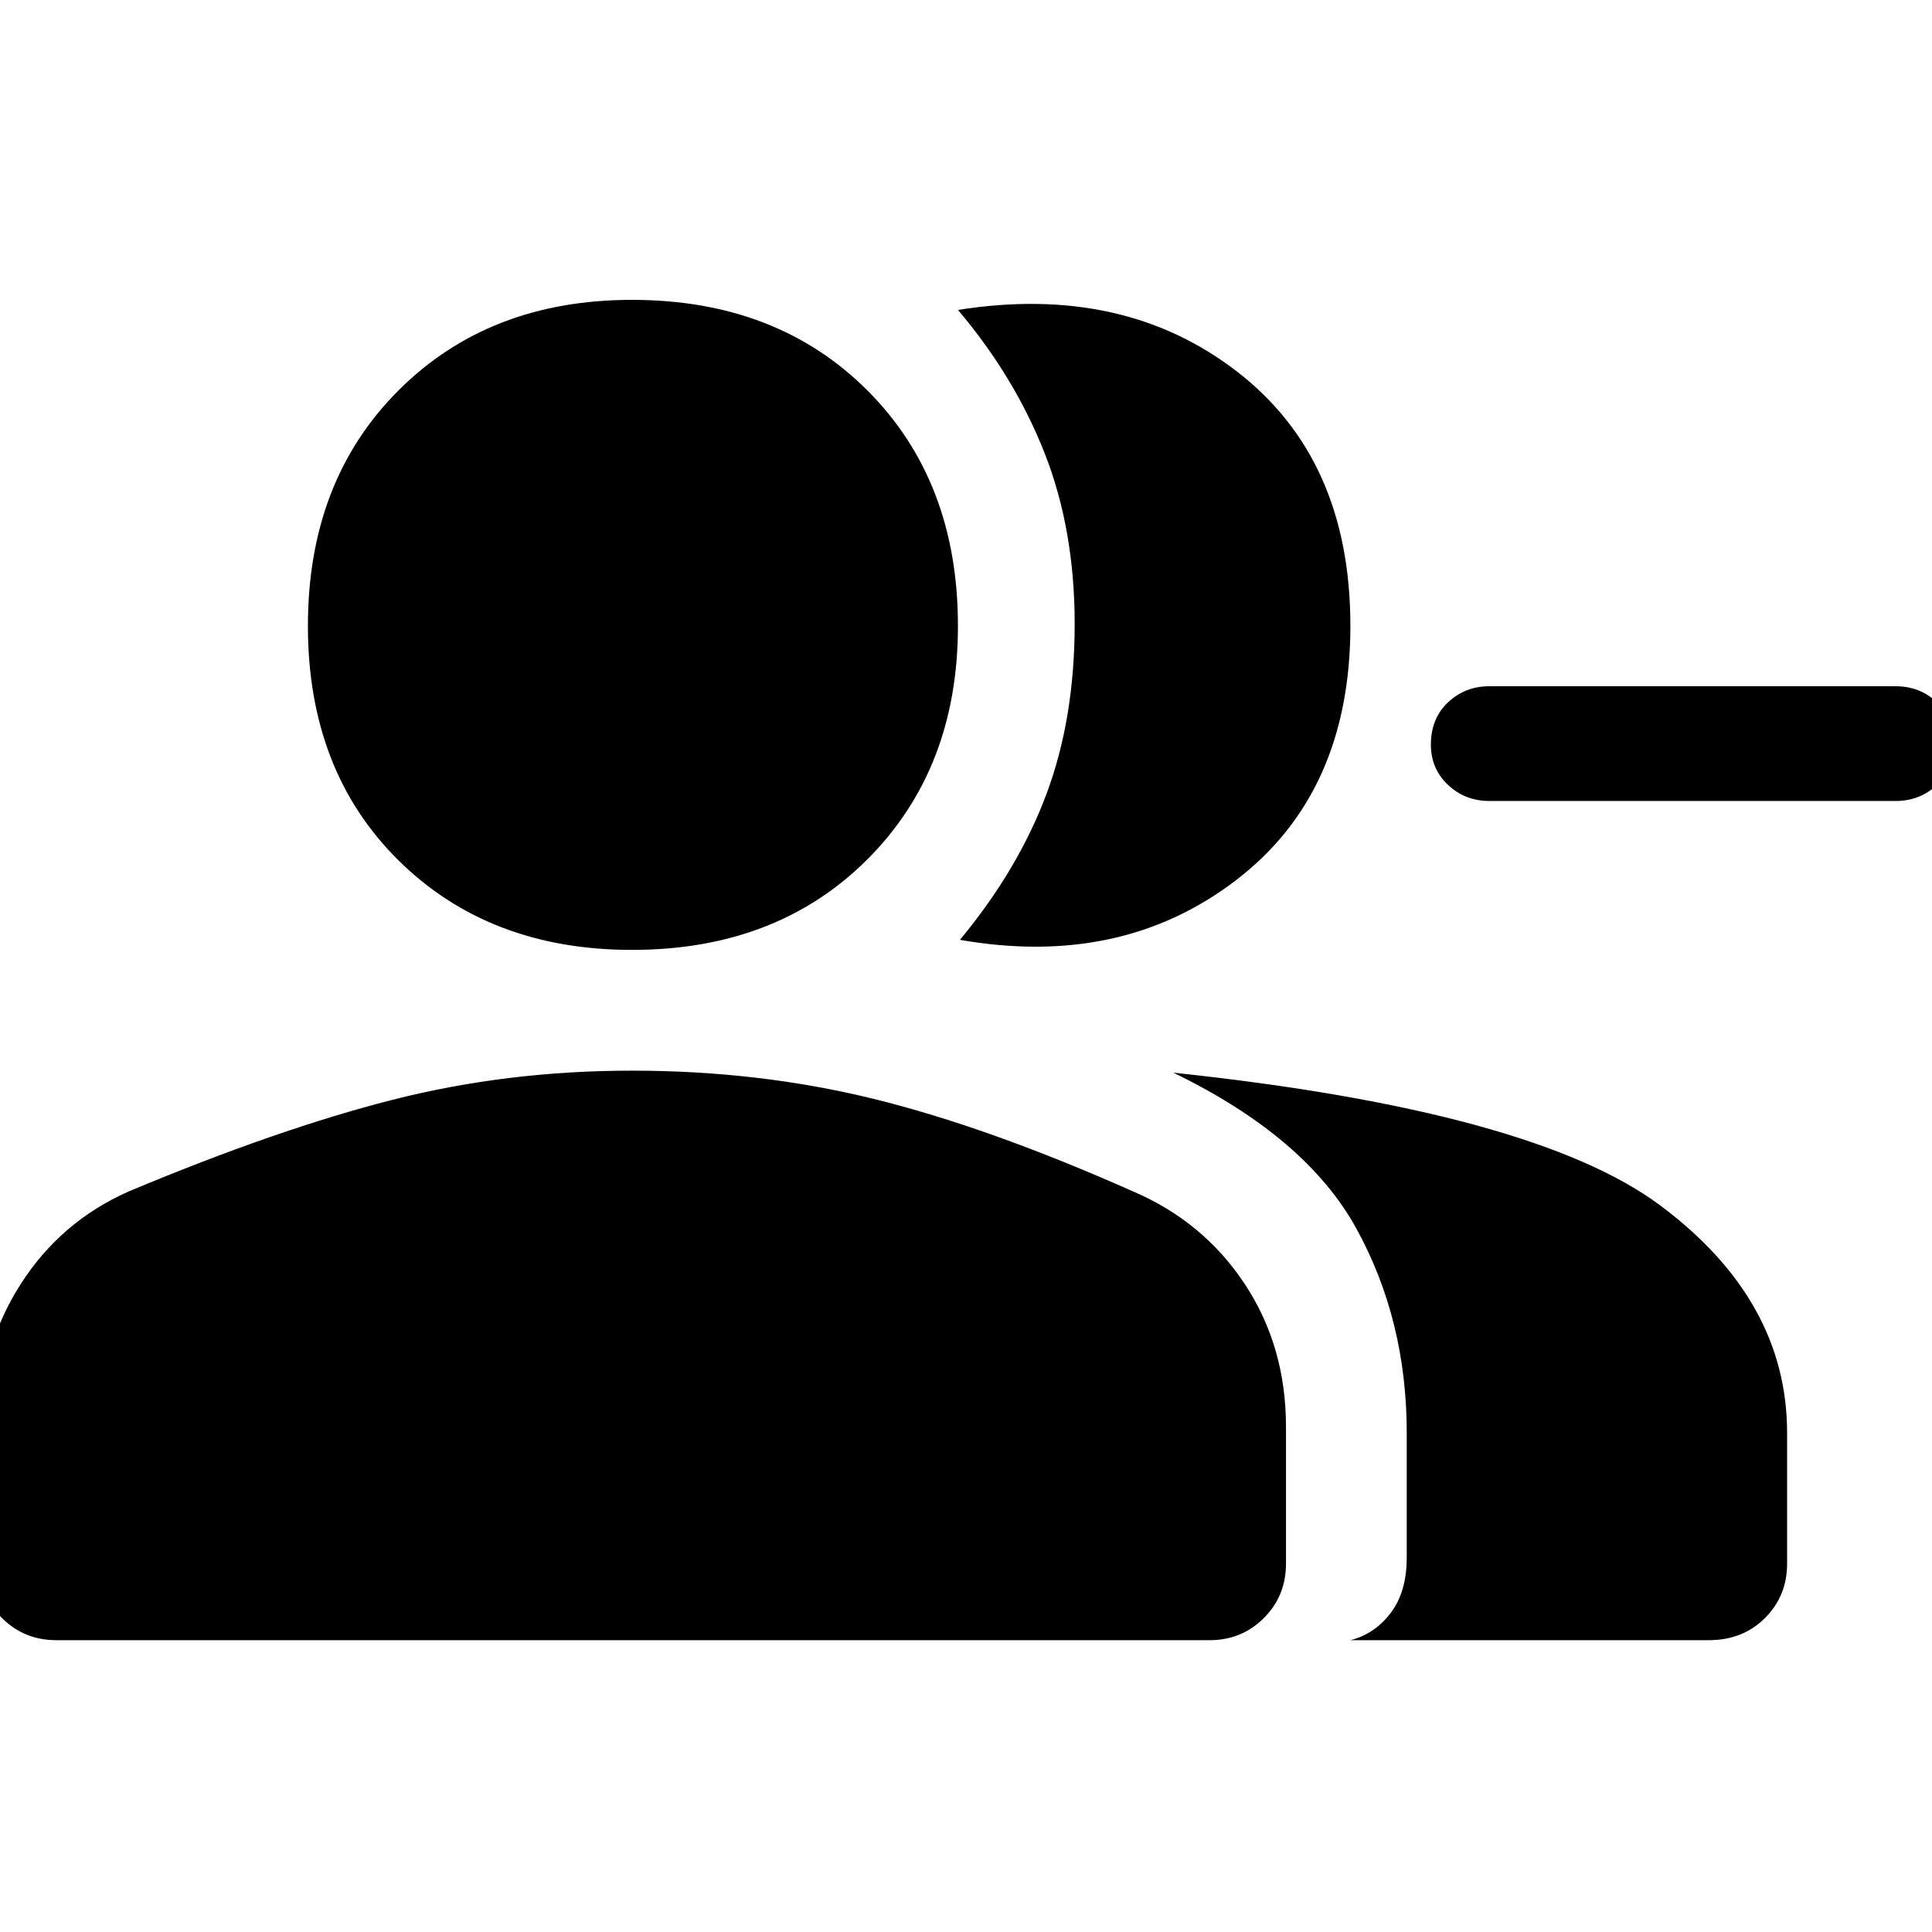 <svg xmlns="http://www.w3.org/2000/svg" height="48" width="48"><path d="M23.85 23.35Q25.3 21.6 26 19.725Q26.7 17.85 26.7 15.5Q26.7 13.15 25.95 11.25Q25.2 9.35 23.8 7.7Q27.9 7.05 30.725 9.225Q33.55 11.4 33.55 15.55Q33.55 19.7 30.7 21.875Q27.85 24.05 23.85 23.35ZM33.55 40.75Q34.15 40.6 34.55 40.075Q34.95 39.55 34.95 38.7V35.6Q34.95 32.8 33.7 30.525Q32.45 28.25 29.15 26.65Q38.1 27.6 41.25 29.95Q44.4 32.3 44.4 35.6V38.85Q44.4 39.65 43.85 40.2Q43.3 40.75 42.45 40.75ZM37 19.9Q36.4 19.9 35.975 19.5Q35.55 19.1 35.55 18.5Q35.55 17.85 35.975 17.45Q36.4 17.05 37 17.05H47.1Q47.7 17.05 48.125 17.45Q48.55 17.85 48.55 18.5Q48.55 19.1 48.125 19.5Q47.7 19.9 47.1 19.9ZM15.7 23.6Q12.15 23.6 9.9 21.375Q7.65 19.15 7.65 15.55Q7.65 11.95 9.9 9.7Q12.15 7.45 15.7 7.45Q19.3 7.45 21.55 9.7Q23.8 11.95 23.8 15.55Q23.8 19.1 21.55 21.35Q19.3 23.6 15.7 23.6ZM1.4 40.75Q0.6 40.75 0.05 40.2Q-0.5 39.65 -0.5 38.85V35.45Q-0.5 33.5 0.5 31.925Q1.5 30.35 3.2 29.6Q6.9 28.05 9.75 27.325Q12.6 26.6 15.7 26.6Q18.85 26.6 21.7 27.3Q24.55 28 28.15 29.6Q29.9 30.35 30.925 31.9Q31.95 33.45 31.95 35.45V38.85Q31.95 39.65 31.4 40.2Q30.85 40.75 30.05 40.75Z"/></svg>
